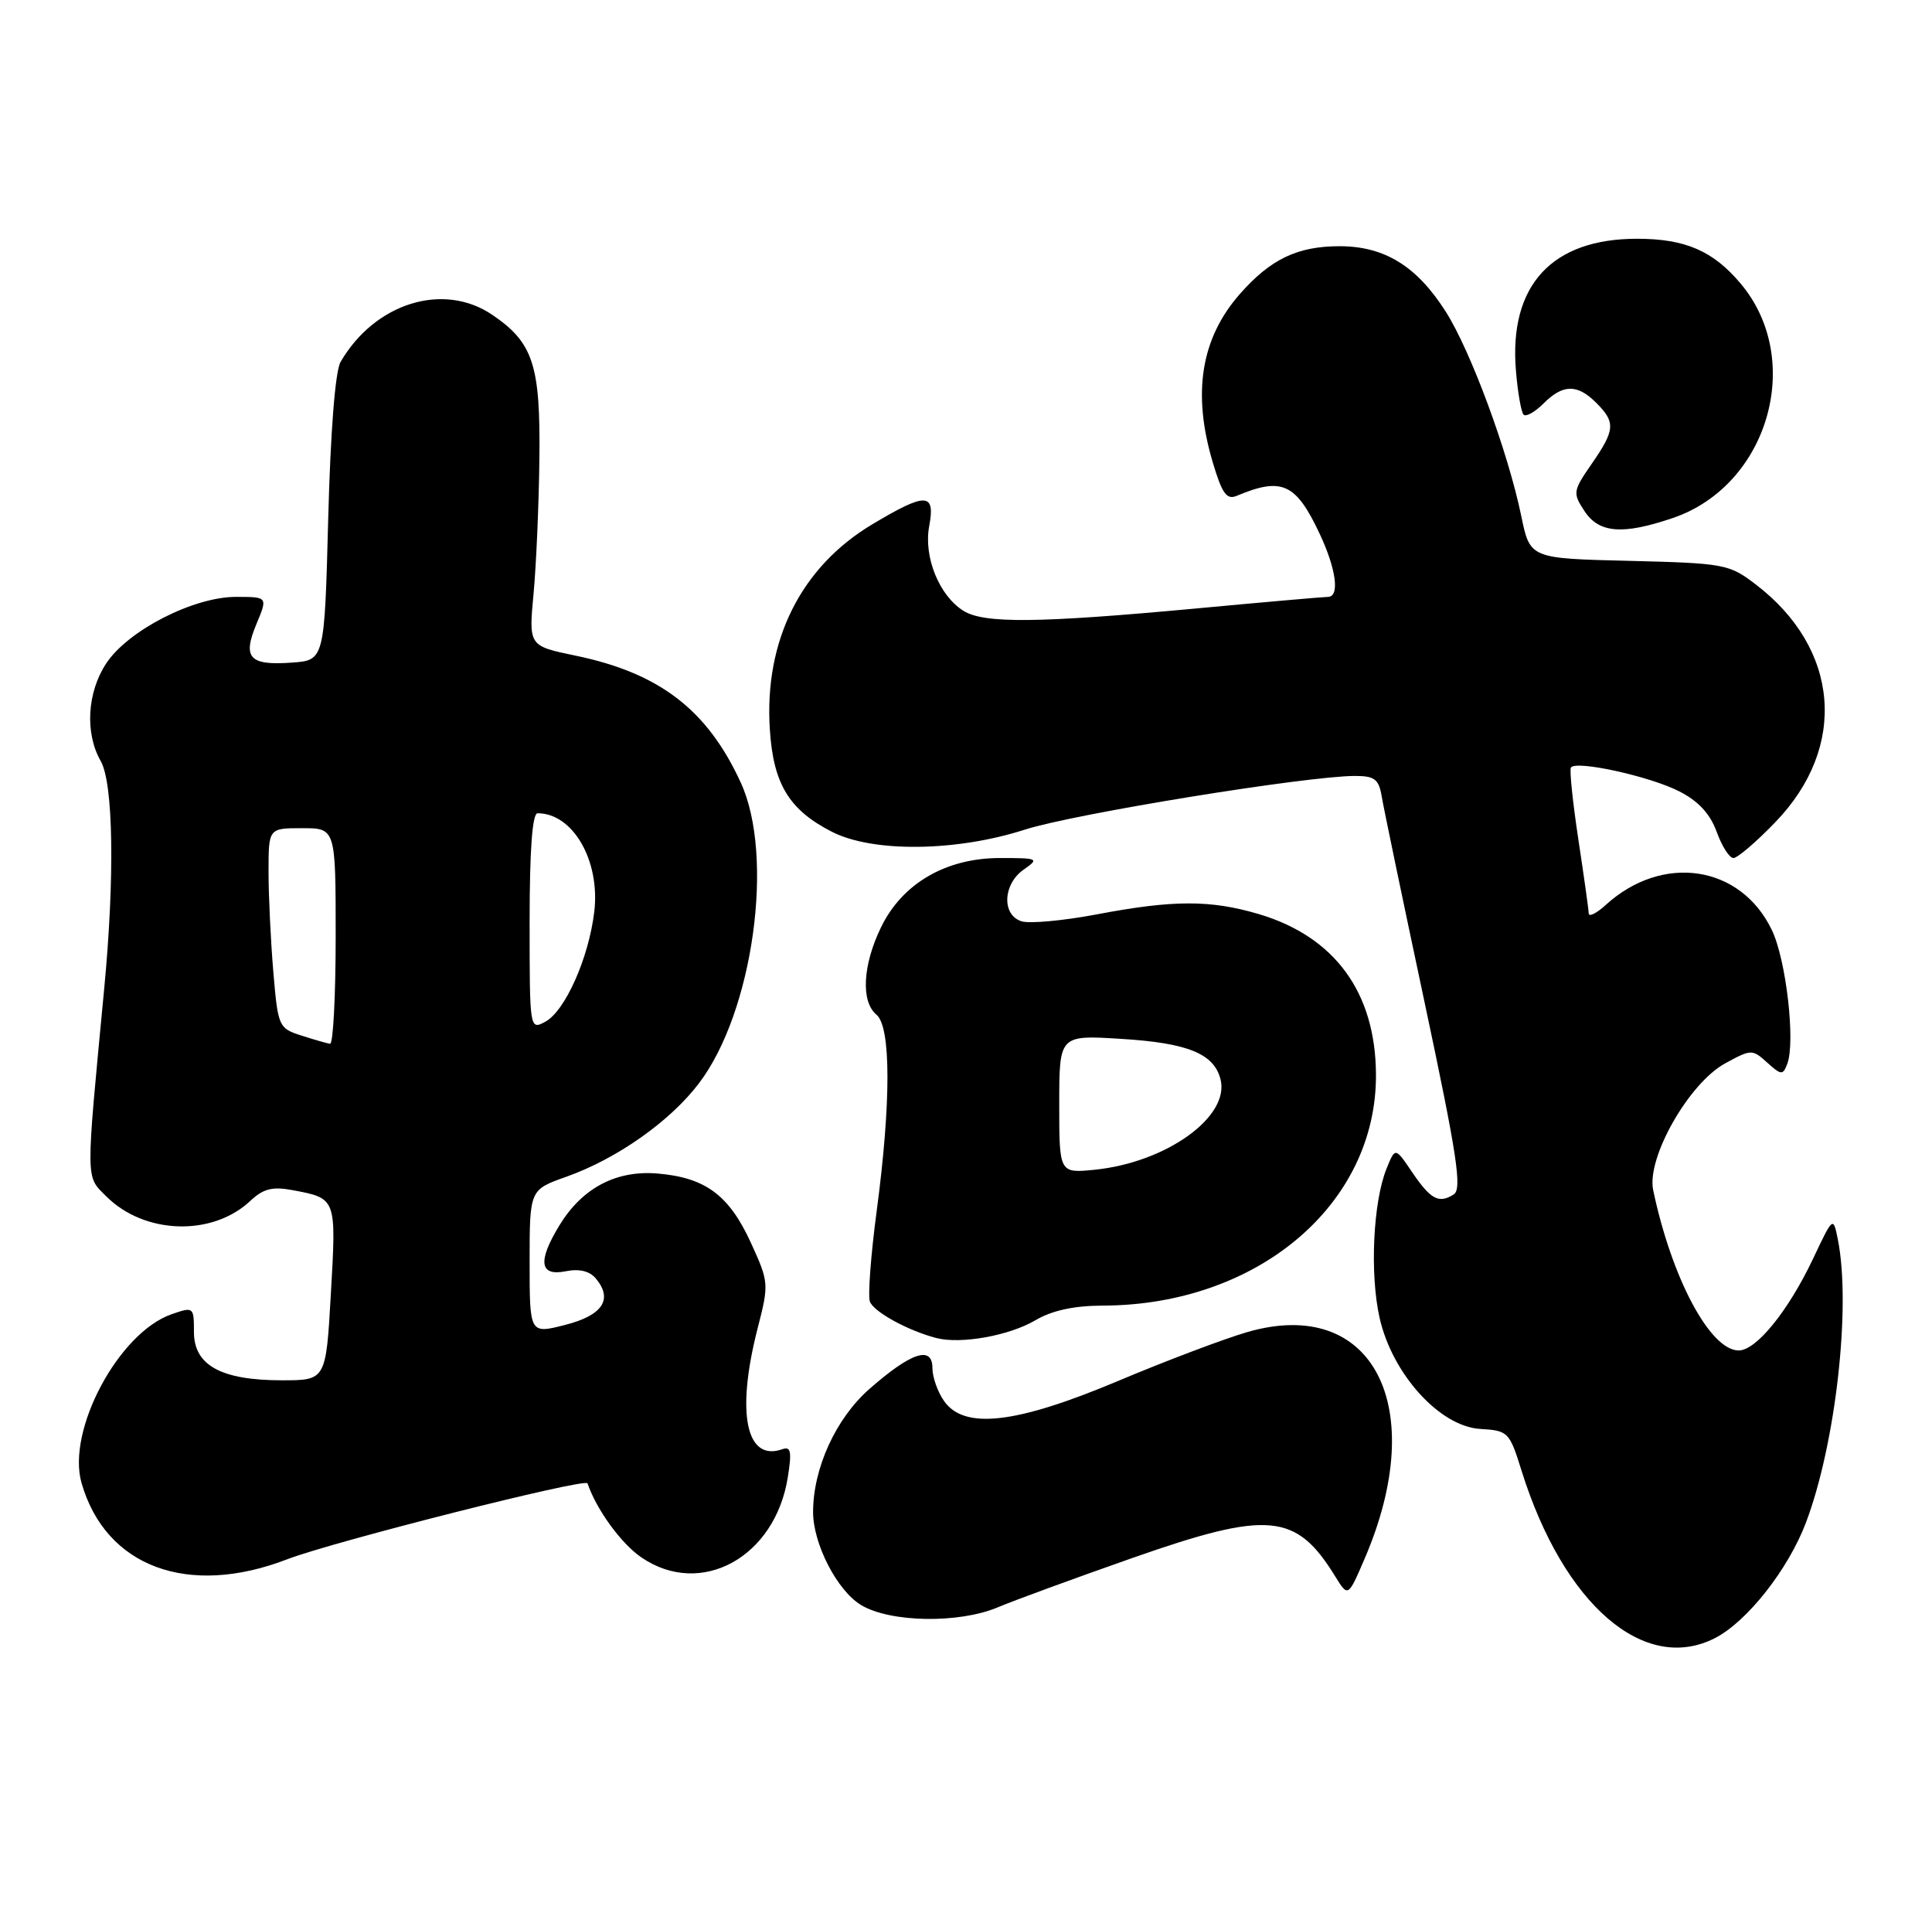 <?xml version="1.0" encoding="UTF-8" standalone="no"?>
<!DOCTYPE svg PUBLIC "-//W3C//DTD SVG 1.1//EN" "http://www.w3.org/Graphics/SVG/1.1/DTD/svg11.dtd" >
<svg xmlns="http://www.w3.org/2000/svg" xmlns:xlink="http://www.w3.org/1999/xlink" version="1.1" viewBox="0 0 259 256">
 <g >
 <path fill="currentColor"
d=" M 229.95 219.53 C 234.25 217.30 239.73 210.33 242.10 204.08 C 246.09 193.52 248.17 175.11 246.38 166.13 C 245.75 163.01 245.75 163.01 243.03 168.76 C 239.73 175.71 235.44 181.00 233.09 181.00 C 229.26 181.00 224.10 171.32 221.62 159.50 C 220.72 155.19 226.40 145.19 231.26 142.53 C 234.77 140.61 234.91 140.61 236.91 142.42 C 238.78 144.11 239.01 144.13 239.59 142.61 C 240.72 139.68 239.45 128.62 237.52 124.63 C 233.33 115.93 222.87 114.36 215.25 121.30 C 214.01 122.43 212.99 122.93 212.98 122.42 C 212.97 121.92 212.34 117.45 211.59 112.50 C 210.84 107.55 210.39 103.22 210.59 102.88 C 211.20 101.86 221.15 104.03 225.13 106.07 C 227.68 107.37 229.26 109.08 230.13 111.48 C 230.83 113.42 231.84 115.00 232.38 115.00 C 232.93 115.00 235.46 112.83 238.02 110.17 C 247.73 100.10 246.63 86.93 235.37 78.33 C 231.80 75.60 231.19 75.49 218.39 75.17 C 205.11 74.85 205.11 74.85 203.94 69.17 C 202.15 60.53 197.17 47.05 193.82 41.78 C 189.95 35.68 185.61 33.00 179.58 33.00 C 173.93 33.00 170.32 34.73 166.20 39.42 C 161.00 45.35 159.82 52.66 162.56 61.90 C 163.83 66.18 164.44 67.03 165.81 66.45 C 171.85 63.91 173.73 64.77 176.91 71.54 C 179.14 76.28 179.63 80.00 178.02 80.00 C 177.48 80.00 169.49 80.70 160.27 81.56 C 139.14 83.52 131.92 83.59 129.16 81.87 C 125.90 79.83 123.79 74.63 124.57 70.50 C 125.41 66.01 124.15 65.96 116.96 70.26 C 107.38 75.97 102.44 85.84 103.20 97.72 C 103.66 105.08 105.78 108.56 111.56 111.50 C 117.04 114.28 128.20 114.15 137.37 111.20 C 143.96 109.08 175.13 104.01 181.64 104.00 C 184.28 104.00 184.84 104.43 185.23 106.75 C 185.48 108.26 188.07 120.69 190.98 134.36 C 195.35 154.91 196.03 159.37 194.88 160.09 C 192.88 161.36 191.78 160.76 189.27 157.05 C 187.04 153.76 187.04 153.76 185.88 156.63 C 184.07 161.09 183.62 170.72 184.94 176.61 C 186.63 184.15 193.00 191.19 198.44 191.52 C 202.18 191.74 202.36 191.92 203.98 197.13 C 209.60 215.07 220.45 224.44 229.95 219.53 Z  M 133.78 215.42 C 135.83 214.55 143.96 211.57 151.85 208.80 C 170.06 202.42 173.75 202.76 179.00 211.29 C 180.72 214.07 180.72 214.07 182.93 208.93 C 191.73 188.49 184.04 173.65 167.20 178.54 C 164.07 179.45 156.27 182.40 149.86 185.10 C 136.20 190.85 129.26 191.64 126.56 187.78 C 125.70 186.56 125.00 184.57 125.00 183.37 C 125.00 180.30 122.14 181.25 116.53 186.18 C 112.05 190.12 109.00 196.80 109.00 202.66 C 109.00 206.91 112.21 213.16 115.40 215.10 C 119.29 217.48 128.57 217.63 133.78 215.42 Z  M 38.50 208.99 C 44.63 206.63 78.51 198.06 78.76 198.81 C 79.97 202.35 83.27 206.89 86.00 208.75 C 93.96 214.18 103.90 208.74 105.61 198.01 C 106.16 194.58 106.02 193.83 104.90 194.23 C 100.01 195.97 98.65 189.41 101.56 178.06 C 103.10 172.07 103.08 171.86 100.66 166.56 C 97.74 160.19 94.58 157.84 88.19 157.29 C 82.61 156.81 78.06 159.21 74.99 164.24 C 72.06 169.05 72.33 171.08 75.81 170.39 C 77.67 170.02 79.04 170.35 79.89 171.37 C 82.21 174.16 80.78 176.30 75.75 177.58 C 71.00 178.79 71.00 178.79 71.00 169.13 C 71.00 159.47 71.00 159.47 75.89 157.73 C 82.70 155.32 89.84 150.29 93.71 145.18 C 100.96 135.63 103.86 114.80 99.31 104.90 C 94.82 95.12 88.41 90.20 77.13 87.87 C 70.87 86.57 70.87 86.57 71.53 79.54 C 71.89 75.67 72.24 67.55 72.31 61.50 C 72.46 48.92 71.48 45.92 66.00 42.20 C 59.45 37.75 50.26 40.60 45.66 48.50 C 44.94 49.74 44.31 57.76 44.00 69.50 C 43.50 88.50 43.50 88.50 39.11 88.81 C 33.43 89.22 32.48 88.18 34.38 83.63 C 35.90 80.00 35.90 80.00 31.63 80.00 C 25.94 80.00 17.17 84.49 14.25 88.90 C 11.68 92.78 11.36 98.26 13.50 102.00 C 15.20 104.97 15.39 117.63 13.97 132.50 C 11.47 158.77 11.46 157.55 14.24 160.34 C 19.36 165.46 28.45 165.75 33.55 160.96 C 35.29 159.32 36.52 159.01 39.20 159.51 C 45.12 160.62 45.09 160.55 44.36 173.32 C 43.70 185.00 43.70 185.00 37.80 185.00 C 29.65 185.00 26.00 183.00 26.00 178.53 C 26.00 175.16 25.95 175.12 22.99 176.15 C 15.90 178.63 8.91 191.72 10.93 198.76 C 14.16 210.01 25.22 214.11 38.50 208.99 Z  M 138.81 176.95 C 141.03 175.64 143.98 175.00 147.81 174.99 C 168.58 174.94 184.56 161.43 184.46 144.00 C 184.40 133.01 178.94 125.55 168.77 122.52 C 162.28 120.60 157.32 120.60 147.05 122.55 C 142.56 123.40 138.01 123.82 136.94 123.48 C 134.27 122.63 134.44 118.51 137.22 116.56 C 139.35 115.07 139.22 115.00 134.06 115.00 C 126.80 115.00 120.95 118.41 118.10 124.30 C 115.64 129.38 115.39 134.25 117.50 136.00 C 119.45 137.62 119.46 147.76 117.53 162.29 C 116.74 168.22 116.33 173.69 116.62 174.46 C 117.15 175.84 121.69 178.33 125.50 179.33 C 128.79 180.19 135.28 179.03 138.81 176.95 Z  M 224.28 69.42 C 237.07 65.06 241.94 48.21 233.35 38.01 C 229.66 33.62 225.92 32.00 219.45 32.00 C 208.03 32.00 202.28 38.25 203.22 49.65 C 203.46 52.59 203.93 55.26 204.25 55.58 C 204.57 55.90 205.77 55.23 206.92 54.08 C 209.53 51.47 211.45 51.45 214.00 54.00 C 216.60 56.60 216.53 57.63 213.37 62.18 C 210.87 65.80 210.82 66.08 212.40 68.48 C 214.35 71.47 217.53 71.72 224.28 69.42 Z  M 40.39 138.79 C 37.36 137.82 37.26 137.60 36.64 130.24 C 36.29 126.09 36.00 120.07 36.00 116.85 C 36.00 111.00 36.00 111.00 40.50 111.00 C 45.00 111.00 45.00 111.00 45.00 125.50 C 45.00 133.47 44.66 139.95 44.25 139.90 C 43.84 139.84 42.10 139.34 40.39 138.79 Z  M 71.00 123.54 C 71.00 113.91 71.36 109.00 72.07 109.00 C 76.81 109.00 80.47 115.35 79.67 122.18 C 78.93 128.40 75.76 135.52 73.09 136.95 C 71.01 138.06 71.00 137.98 71.00 123.54 Z  M 142.00 147.99 C 142.00 138.72 142.00 138.72 150.32 139.24 C 159.24 139.79 162.75 141.22 163.62 144.66 C 164.90 149.67 156.35 155.81 146.75 156.78 C 142.00 157.25 142.00 157.25 142.00 147.99 Z "/>
</g>
</svg>